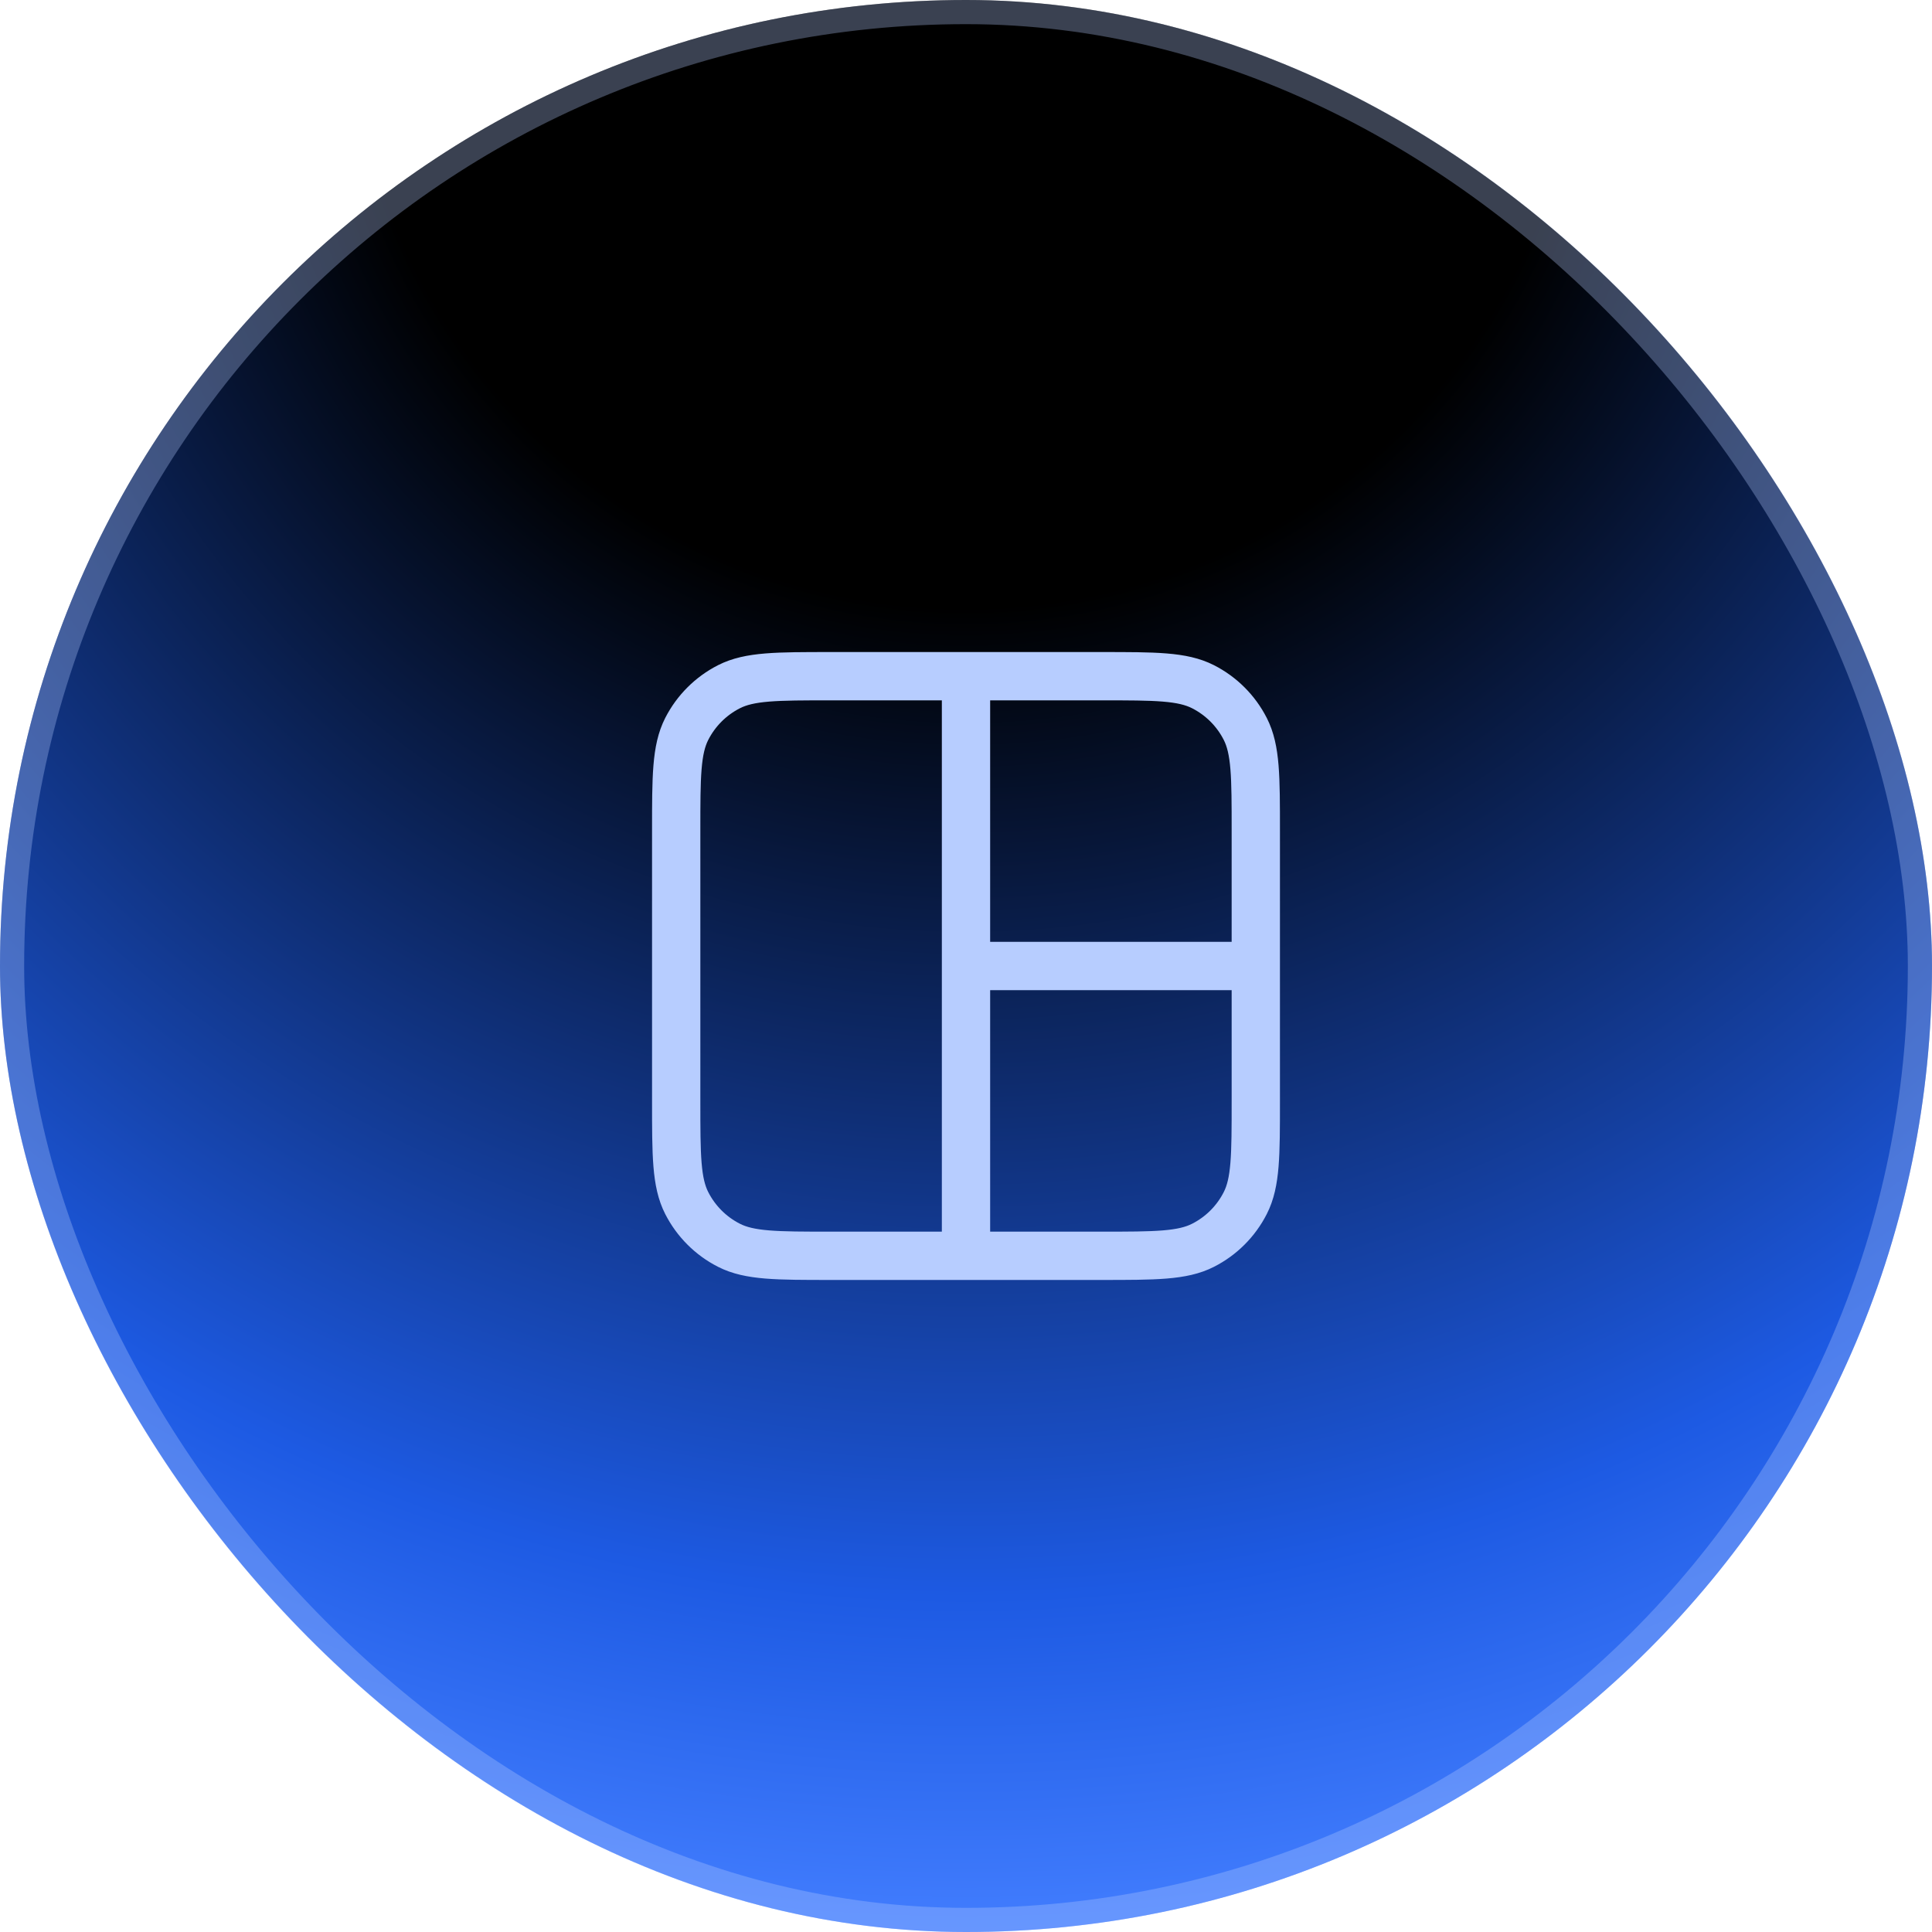 <svg width="80" height="80" viewBox="0 0 80 80" fill="none" xmlns="http://www.w3.org/2000/svg">
<rect width="80" height="80" rx="40" fill="url(#paint0_radial_276_2293)"/>
<rect x="0.5" y="0.5" width="79" height="79" rx="39.5" stroke="#B7CDFF" stroke-opacity="0.32"/>
<path d="M40 40L52 40M40 28L40 52M34.4 28H45.6C47.84 28 48.96 28 49.816 28.436C50.569 28.82 51.181 29.431 51.564 30.184C52 31.04 52 32.16 52 34.4V45.6C52 47.84 52 48.96 51.564 49.816C51.181 50.569 50.569 51.181 49.816 51.564C48.96 52 47.84 52 45.6 52H34.4C32.16 52 31.04 52 30.184 51.564C29.431 51.181 28.82 50.569 28.436 49.816C28 48.96 28 47.84 28 45.6V34.4C28 32.16 28 31.04 28.436 30.184C28.82 29.431 29.431 28.82 30.184 28.436C31.04 28 32.16 28 34.4 28Z" stroke="#B7CDFF" stroke-width="2" stroke-linecap="round" stroke-linejoin="round"/>
<defs>
<radialGradient id="paint0_radial_276_2293" cx="0" cy="0" r="1" gradientUnits="userSpaceOnUse" gradientTransform="translate(40) rotate(90) scale(80)">
<stop offset="0.316"/>
<stop offset="0.824" stop-color="#1D5AE3"/>
<stop offset="1" stop-color="#437EFF"/>
</radialGradient>
</defs>
</svg>

